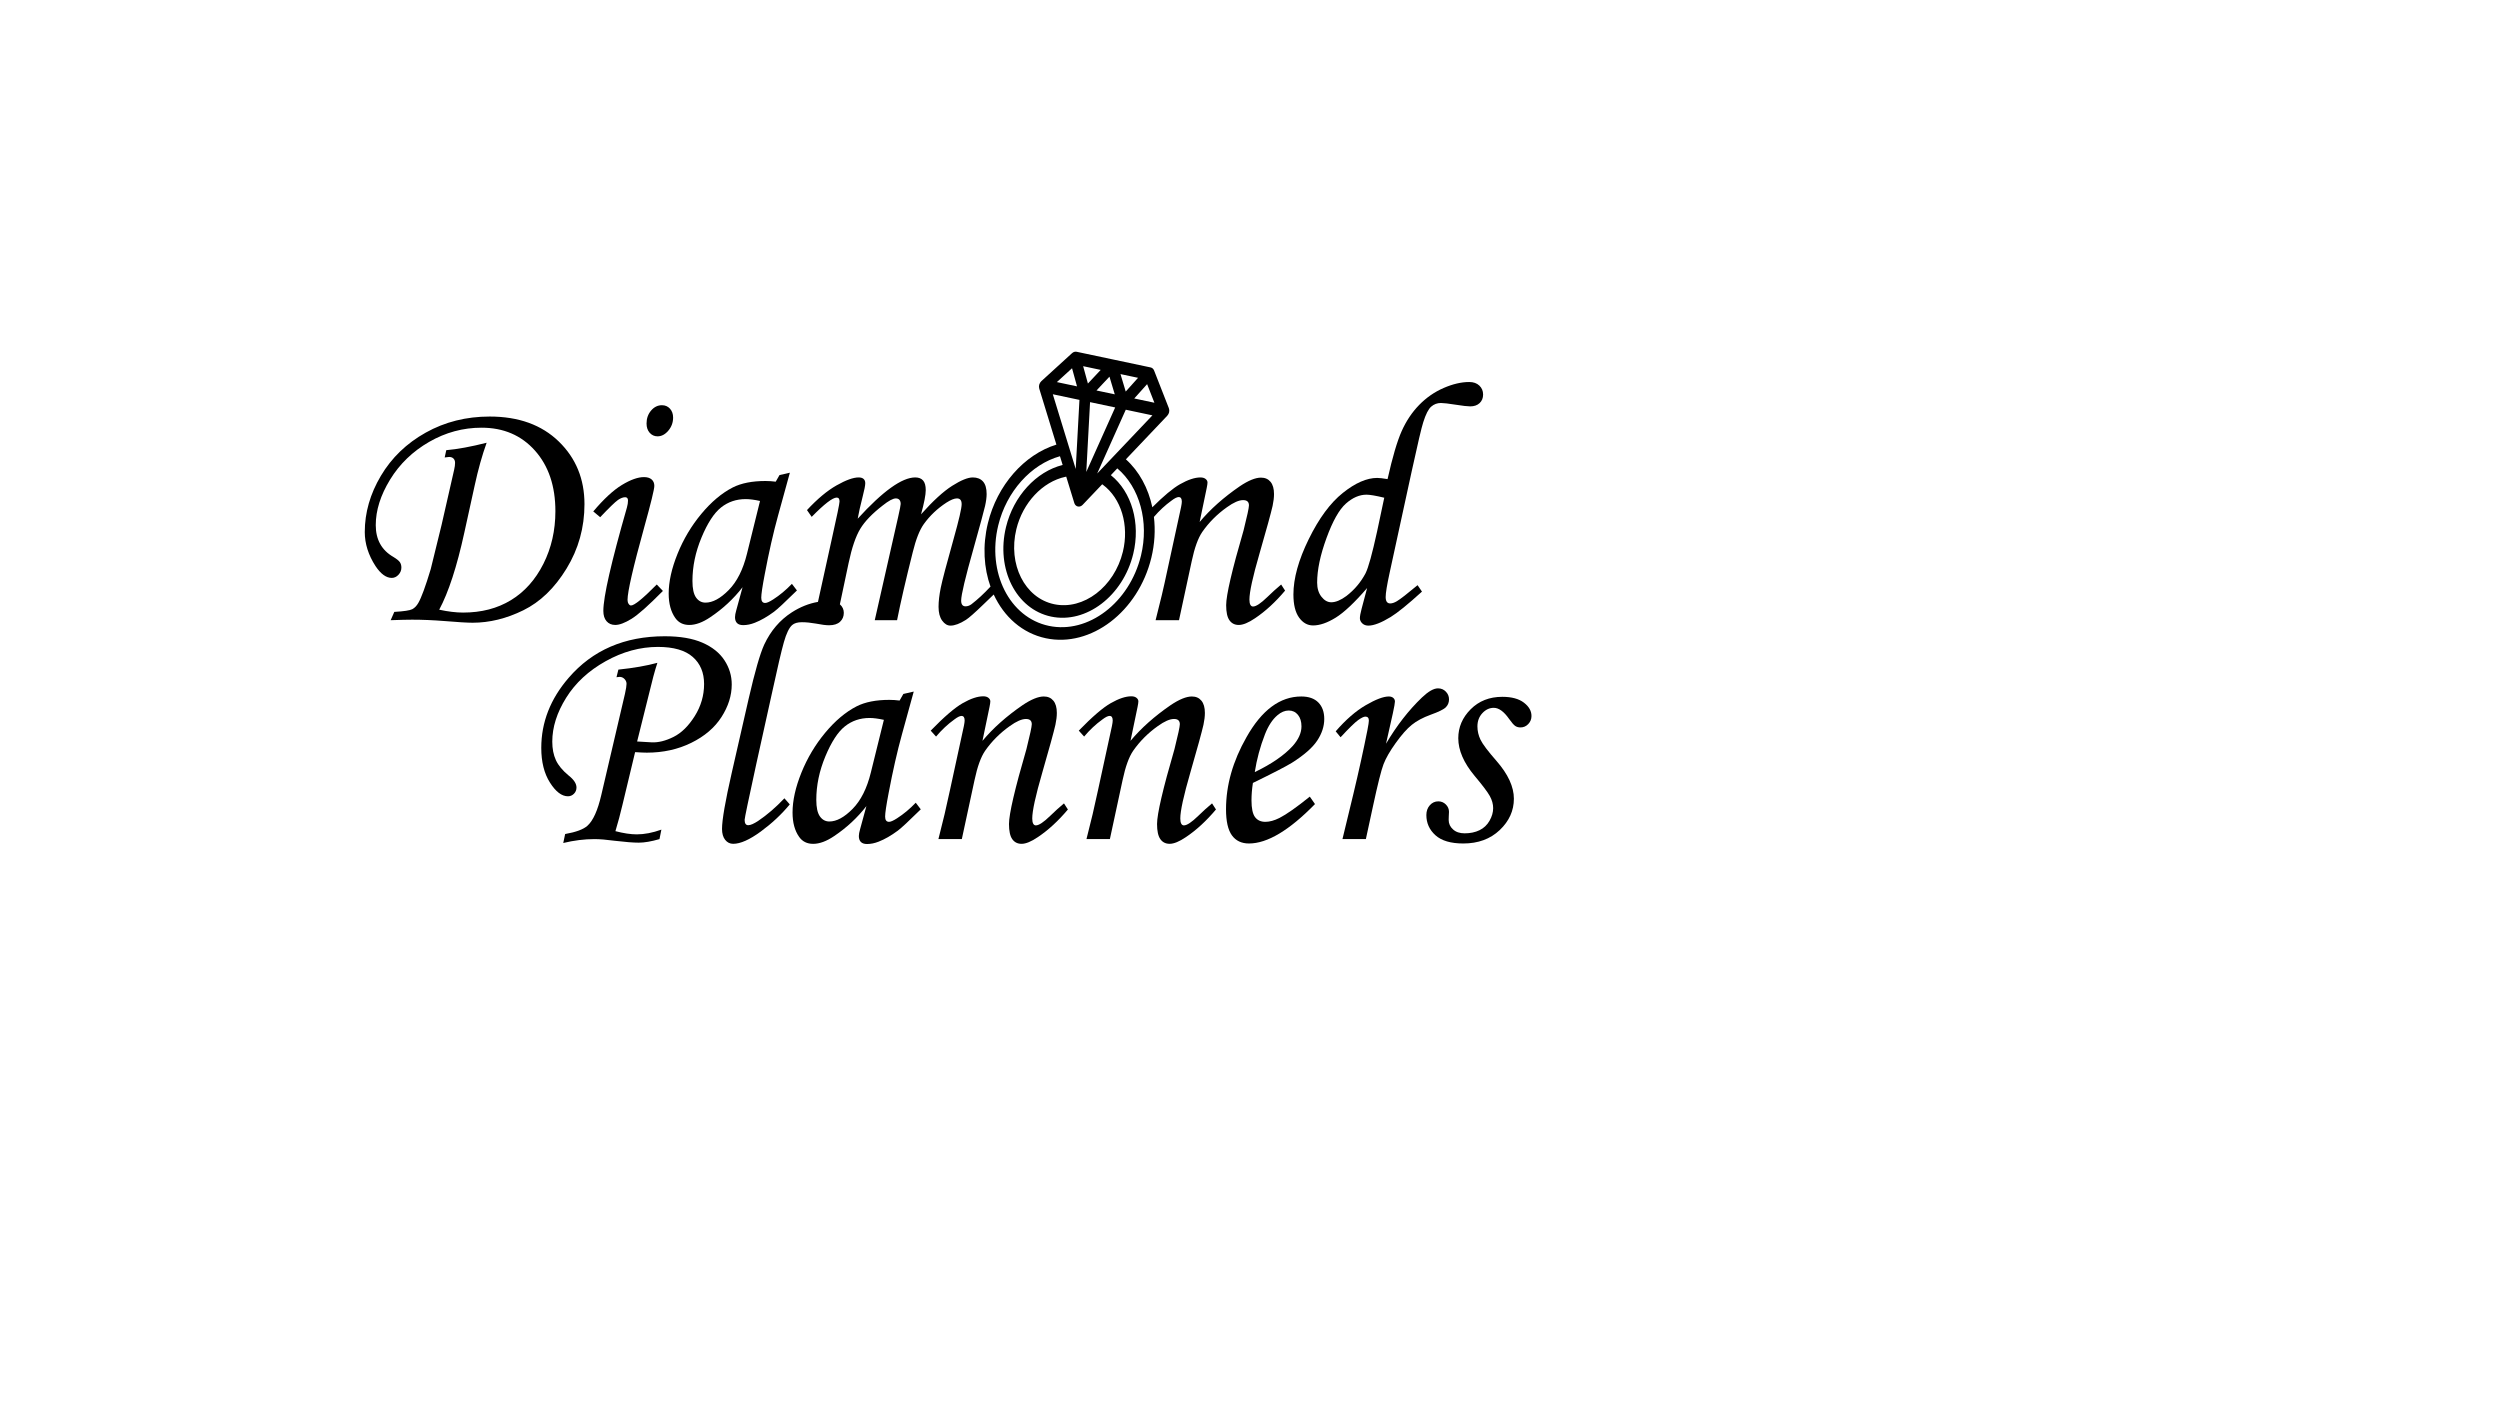 <?xml version="1.0" encoding="utf-8"?>
<!-- Generator: Adobe Illustrator 26.0.1, SVG Export Plug-In . SVG Version: 6.00 Build 0)  -->
<svg version="1.1" id="Layer_1" xmlns="http://www.w3.org/2000/svg" xmlns:xlink="http://www.w3.org/1999/xlink" x="0px" y="0px"
	 viewBox="0 0 1920 1080" style="enable-background:new 0 0 1920 1080;" xml:space="preserve">
<symbol  id="New_Symbol" viewBox="-448.04 -189.05 896.08 378.09">
	<path d="M-293.05,22.51c9.17,15.03,13.75,31.5,13.75,49.43c0,19.31-6.58,35.36-19.73,48.13c-13.16,12.77-30.84,19.16-53.05,19.16
		c-18.03,0-34.4-4.11-49.12-12.34c-14.73-8.23-26.21-19.29-34.46-33.19c-8.25-13.9-12.37-28.3-12.37-43.2
		c0-8.92,2.75-17.63,8.24-26.11c4.04-6.06,8.2-9.09,12.48-9.09c1.94,0,3.66,0.8,5.15,2.4c1.49,1.6,2.24,3.44,2.24,5.52
		c0,1.64-0.38,3.03-1.15,4.16c-0.77,1.12-2.43,2.47-5.01,4.03c-9.01,5.2-13.52,13.34-13.52,24.42c0,11.35,3.68,23.02,11.03,35.01
		c7.35,12,17.34,21.63,29.97,28.91c12.62,7.27,26.05,10.91,40.28,10.91c16.88,0,30.55-5.87,41-17.6
		c10.45-11.74,15.68-27.26,15.68-46.57c0-14.73-3.08-28.19-9.22-40.4c-6.15-12.21-14.45-21.5-24.9-27.87s-22.71-9.55-36.78-9.55
		c-5.31,0-11.42,0.73-18.33,2.21c7.16,13.34,13.59,33.09,19.3,59.24l7.96,36.25c2.65,12.21,5.71,23.13,9.17,32.74
		c-11.91-3.04-22.24-4.94-31.01-5.72l-1.21-5.59c1.69,0.26,2.81,0.39,3.38,0.39c1.45,0,2.57-0.41,3.38-1.23
		c0.8-0.82,1.21-1.93,1.21-3.31c0-1.47-0.24-3.25-0.72-5.33l-9.65-42.35l-8.32-33.91c-4.02-13.34-7.2-22-9.53-25.98
		c-1.29-2.25-2.83-3.85-4.64-4.81c-1.81-0.95-6.41-1.65-13.81-2.08l-2.78-6.37c7.4,0.26,12.9,0.39,16.52,0.39
		c7.8,0,16.04-0.35,24.72-1.04c10.29-0.86,17.53-1.3,21.71-1.3c12.94,0,25.91,3.18,38.89,9.55S-302.22,7.48-293.05,22.51z"/>
	<path d="M-223.18,124.03c3.06,0,5.81,1.45,8.27,4.35c2.45,2.9,3.68,6.26,3.68,10.07c0,2.77-0.81,5.04-2.41,6.82
		c-1.61,1.77-3.66,2.66-6.16,2.66c-3.22,0-6-1.36-8.33-4.09c-2.33-2.73-3.5-6.04-3.5-9.94c0-2.95,0.8-5.33,2.41-7.15
		C-227.6,124.94-225.59,124.03-223.18,124.03z"/>
	<path d="M-253.53,75.19c2.05,1.38,3.88,2.08,5.49,2.08c1.45,0,2.17-0.87,2.17-2.6c0-1.56-0.28-3.33-0.84-5.33
		c-12.07-42.09-18.1-68.55-18.1-79.38c0-3.38,0.82-6.02,2.47-7.92c1.65-1.9,3.88-2.86,6.7-2.86c3.22,0,7.36,1.56,12.43,4.68
		c5.07,3.12,13.11,10.26,24.14,21.44l-4.71,4.94C-234.4-0.51-241-5.88-243.58-5.88c-0.65,0-1.25,0.41-1.81,1.23
		c-0.56,0.82-0.84,1.84-0.84,3.05c0,6.32,4.25,24.86,12.76,55.6c5.22,18.79,7.82,29.45,7.82,31.96c0,2.08-0.68,3.72-2.05,4.94
		c-1.37,1.21-3.33,1.82-5.91,1.82c-4.66,0-10.31-2.01-16.94-6.04s-13.96-10.81-22-20.33l5.31-4.42
		C-260.15,69.38-255.59,73.8-253.53,75.19z"/>
	<path d="M-209.54-15.5c2.49-3.55,6.07-5.33,10.74-5.33c4.91,0,10.3,1.99,16.17,5.98c9.57,6.41,17.82,14.07,24.74,23l-4.83-17.67
		c-0.65-2.25-0.97-4.03-0.97-5.33c0-1.99,0.52-3.51,1.57-4.55c1.04-1.04,2.61-1.56,4.71-1.56c2.9,0,5.87,0.61,8.93,1.82
		c4.67,1.82,9.57,4.63,14.73,8.44c2.57,1.9,8.45,7.36,17.62,16.37l-3.86,5.07c-4.59-4.76-9.37-8.75-14.36-11.95
		c-2.82-1.82-4.87-2.73-6.16-2.73c-2.01,0-3.02,1.34-3.02,4.03c0,2.68,0.88,8.66,2.66,17.93c3.22,17.06,6.64,32.13,10.26,45.21
		l9.05,32.87l-7.96-1.82l-2.9-5.07c-2.66,0.34-5.27,0.52-7.85,0.52c-10.22,0-18.59-1.65-25.11-4.94
		c-8.45-4.33-16.5-11.09-24.14-20.27c-7.65-9.18-13.74-19.4-18.29-30.66c-4.55-11.26-6.82-21.48-6.82-30.66
		C-214.61-4.5-212.92-10.73-209.54-15.5z M-189.44,46.28c4.63,11.13,9.64,18.84,15.03,23.12c5.39,4.29,11.71,6.43,18.95,6.43
		c2.98,0,6.64-0.48,10.98-1.43l-10.02-40.53c-2.98-12.13-7.65-21.42-14-27.87c-6.36-6.45-12.31-9.68-17.86-9.68
		c-2.98,0-5.39,1.3-7.24,3.9c-1.85,2.6-2.78,6.84-2.78,12.73C-196.38,24.04-194.07,35.15-189.44,46.28z"/>
	<path d="M-1.34,73.11c3.38,2.16,6.07,3.25,8.09,3.25c2.41,0,3.62-1.47,3.62-4.42c0-3.12-2.05-12-6.16-26.63
		c-5.47-19.49-8.77-32.02-9.9-37.61C-6.81,2.11-7.37-2.76-7.37-6.92c0-4.5,0.92-8.03,2.78-10.59c1.85-2.55,3.98-3.83,6.4-3.83
		c3.22,0,7.16,1.47,11.83,4.42c2.41,1.56,6.84,5.46,13.28,11.69c3.56,3.51,6.25,6.1,8.08,7.78c7.89-17.11,21.95-29.76,40.03-33.59
		c34.6-7.32,70.95,20.4,81.02,61.81c2.58,10.61,3.17,21.27,1.98,31.37c4.2,4.89,8.69,9.06,13.48,12.5c2.41,1.83,4.26,2.75,5.55,2.75
		c1.61,0,2.41-1.17,2.41-3.51c0-0.87-0.2-2.3-0.6-4.29l-10.74-49.44c-2.49-11.88-5.43-24.33-8.81-37.34h17.98l9.78,45.41
		c2.17,10.23,4.87,17.69,8.09,22.38c5.07,7.29,11.38,13.62,18.95,18.99c5.07,3.64,9.21,5.46,12.43,5.46c2.98,0,4.47-1.34,4.47-4.03
		c0-1.82-1.37-8.18-4.1-19.1c-8.93-30.66-13.4-49.85-13.4-57.55c0-5.37,0.84-9.25,2.54-11.63c1.69-2.38,4.06-3.57,7.12-3.57
		c3.3,0,7.48,1.72,12.55,5.17c7.96,5.34,15.65,12.41,23.05,21.2l-3.02,4.68c-3.54-2.95-7.08-6.15-10.62-9.61
		c-4.99-4.85-8.65-7.28-10.98-7.28c-0.89,0-1.57,0.44-2.05,1.33c-0.48,0.89-0.72,2.22-0.72,3.99c0,5.8,2.56,17.54,7.7,35.21
		c5.45,18.88,8.82,31.14,10.1,36.77c0.72,3.38,1.08,6.41,1.08,9.09c0,4.07-0.88,7.19-2.65,9.35c-1.77,2.16-4.22,3.25-7.35,3.25
		c-4.26,0-9.68-2.21-16.27-6.63c-12.37-8.5-22.65-17.64-30.85-27.44l5.44,26.15c0.4,1.99,0.6,3.38,0.6,4.16
		c0,1.04-0.49,1.95-1.45,2.73c-0.97,0.78-2.29,1.17-3.98,1.17c-4.35,0-9.58-1.74-15.71-5.22c-5.43-3.09-12.51-8.99-21.23-17.69
		c-3.09,14.63-10.07,27.63-20.31,36.83l31.78,33.48c0.01,0.01,0.01,0.02,0.02,0.03c0.31,0.33,0.57,0.72,0.8,1.14
		c0.04,0.08,0.09,0.16,0.13,0.24c0.18,0.37,0.34,0.76,0.44,1.17c0.01,0.04,0.01,0.08,0.02,0.12c0.02,0.07,0.02,0.15,0.03,0.22
		c0.08,0.43,0.11,0.85,0.09,1.26c0,0.07,0,0.13,0,0.2c-0.04,0.46-0.14,0.89-0.29,1.3c-0.01,0.04-0.01,0.09-0.03,0.13l-11.32,28.89
		c-0.02,0.06-0.06,0.11-0.09,0.17c-0.07,0.16-0.16,0.32-0.25,0.47c-0.07,0.12-0.14,0.24-0.22,0.35c-0.03,0.04-0.06,0.1-0.09,0.14
		c-0.07,0.09-0.16,0.15-0.23,0.23c-0.09,0.09-0.18,0.19-0.27,0.27c-0.14,0.12-0.29,0.22-0.45,0.31c-0.09,0.05-0.17,0.11-0.26,0.16
		c-0.21,0.1-0.42,0.17-0.63,0.23c-0.05,0.02-0.09,0.04-0.15,0.05l-28.4,6.01l0,0l-28.46,6.02c0,0-0.01,0-0.01,0l-0.04,0.01
		c-0.04,0.01-0.09,0-0.14,0.01c-0.23,0.04-0.46,0.06-0.7,0.05c-0.1,0-0.2-0.03-0.3-0.04c-0.18-0.02-0.37-0.05-0.55-0.1
		c-0.12-0.03-0.24-0.08-0.36-0.13c-0.11-0.04-0.22-0.06-0.32-0.12c-0.05-0.03-0.1-0.07-0.15-0.1c-0.12-0.06-0.23-0.14-0.35-0.21
		c-0.16-0.1-0.31-0.21-0.45-0.33c-0.05-0.04-0.1-0.07-0.15-0.11l-23.58-21.5c-0.03-0.03-0.05-0.07-0.09-0.11
		c-0.32-0.31-0.61-0.66-0.86-1.06c-0.03-0.06-0.06-0.12-0.1-0.18c-0.21-0.36-0.37-0.75-0.5-1.17c-0.02-0.07-0.05-0.14-0.07-0.21
		c-0.01-0.04-0.03-0.08-0.04-0.12c-0.1-0.42-0.14-0.83-0.15-1.24c0-0.09,0-0.18,0-0.26c0.01-0.47,0.07-0.93,0.2-1.35
		c0-0.01,0-0.02,0-0.03l13.17-42.99c-24.75-7.66-45.53-31.22-52.61-60.34c-4.23-17.4-3.15-34.48,2.08-48.99l-0.16,0.19
		c-4.99-5.37-9.86-9.87-14.6-13.51c-1.45-1.04-2.94-1.56-4.47-1.56c-2.25,0-3.38,1.47-3.38,4.42c0,4.33,3.18,17.71,9.54,40.14
		c5.07,18.1,8.01,28.93,8.81,32.48c0.8,3.55,1.21,6.63,1.21,9.22c0,4.33-0.93,7.54-2.78,9.61c-1.85,2.08-4.47,3.12-7.85,3.12
		c-3.79,0-9.06-2.14-15.82-6.43s-14.74-11.58-23.92-21.89c2.41,8.75,3.61,14.94,3.61,18.58c0,3.38-0.68,5.85-2.05,7.41
		c-1.37,1.56-3.37,2.34-6.02,2.34c-10.19,0-24.92-10.57-44.18-31.7c0.72,4.24,2.01,10,3.87,17.28c1.29,4.94,1.93,8.27,1.93,10
		c0,1.38-0.42,2.47-1.27,3.25c-0.85,0.78-2.12,1.17-3.82,1.17c-4.13,0-9.78-2.04-16.96-6.11c-7.18-4.07-14.75-10.39-22.71-18.97
		l3.62-5.2C-95.12,72.07-88.72,77-85.58,77c1.45,0,2.17-1,2.17-2.99c0-1.56-2.01-11.3-6.03-29.23l-10.54-47.9
		c-6.95-1.21-13.66-3.89-20.11-8.04c-9.12-5.87-16.17-14.11-21.15-24.72c-3.22-7.02-7.19-20.83-11.93-41.44l-13.02-57.03
		c-4.98-21.83-7.47-36.2-7.47-43.13c0-3.55,0.8-6.35,2.41-8.38c1.61-2.03,3.66-3.05,6.16-3.05c5.55,0,12.61,3.14,21.18,9.42
		c8.57,6.28,15.99,13.23,22.27,20.85l-4.1,4.68c-6.68-7.02-13.37-12.78-20.05-17.28c-3.38-2.25-5.96-3.38-7.73-3.38
		c-1.85,0-2.78,1.38-2.78,4.16c0,1.21,2.98,15.46,8.93,42.74l12.04,54.43c4.25,19.57,7.31,32.67,9.2,39.31
		c1.88,6.64,3.99,10.99,6.31,13.06c1.68,1.47,4.17,2.2,7.46,2.2s6.85-0.35,10.7-1.04c4.41-0.87,7.82-1.3,10.22-1.3
		c3.69,0,6.49,0.89,8.42,2.68c1.92,1.79,2.89,4.08,2.89,6.87c0,2.53-0.98,4.69-2.95,6.48c-0.02,0.02-0.05,0.04-0.07,0.06l6.7,31.7
		c2.49,11.78,5.48,20.55,8.98,26.31c3.49,5.76,9.22,11.71,17.17,17.86c4.58,3.64,7.95,5.46,10.12,5.46c1.21,0,2.13-0.37,2.77-1.1
		c0.64-0.74,0.96-1.8,0.96-3.18c0-0.87-0.65-4.16-1.93-9.87l-17.98-79.38h17.14c2.66,13.51,6.68,30.96,12.07,52.36
		c2.41,9.79,5.23,16.93,8.45,21.44C-14.05,63.1-8.26,68.6-1.34,73.11z M114.45,95.45l21.97,49.03l20.46-4.33L114.45,95.45z
		 M158.4,149.83l-15.47,3.28l9.88,11.01L158.4,149.83z M145.85,168.98l-9.47-10.56l-4.02,13.41L145.85,168.98z M106.09,96.69
		l2.9,53.6l19.29-4.08L106.09,96.69z M127.96,156.28l-14.03,2.97l9.96,10.61L127.96,156.28z M117.17,175.05l-9.83-10.48l-3.66,13.34
		L117.17,175.05z M101.5,70.28c0.04,0.01,0.09,0.02,0.13,0.04c0.11,0.04,0.22,0.1,0.33,0.15c0.09,0.04,0.19,0.08,0.28,0.14
		c0.07,0.04,0.14,0.08,0.21,0.13c0.06,0.04,0.12,0.09,0.18,0.13c0.02,0.02,0.05,0.03,0.07,0.05c0.07,0.05,0.14,0.09,0.2,0.15
		c0.12,0.1,0.23,0.22,0.35,0.33c0.04,0.03,0.07,0.06,0.11,0.09L118.3,87.2c0.16-0.1,0.32-0.19,0.48-0.31
		c14.16-10.48,20.35-31.17,15.41-51.48C127.62,8.41,103.93-9.66,81.38-4.89c-22.56,4.77-35.56,30.62-29,57.61
		c4.94,20.31,20.1,36.48,37.73,40.24c0.19,0.04,0.39,0.06,0.58,0.1l6.19-20.19c0.01-0.05,0.04-0.08,0.06-0.13
		c0.05-0.15,0.1-0.3,0.16-0.44c0.03-0.07,0.08-0.14,0.12-0.21c0.01-0.03,0.03-0.05,0.04-0.08c0.03-0.06,0.06-0.13,0.1-0.19
		c0.04-0.07,0.09-0.14,0.13-0.2c0.06-0.08,0.13-0.16,0.19-0.24c0.08-0.09,0.15-0.19,0.23-0.27c0.03-0.03,0.07-0.06,0.1-0.09
		c0.07-0.06,0.14-0.12,0.22-0.19c0.13-0.1,0.26-0.19,0.4-0.27c0.04-0.03,0.08-0.06,0.13-0.08c0.01-0.01,0.03-0.02,0.04-0.03
		c0.02-0.01,0.05-0.01,0.07-0.03c0.24-0.12,0.5-0.22,0.76-0.27c0,0,0,0,0,0c0,0,0,0,0,0c0.27-0.06,0.54-0.07,0.82-0.06
		c0.03,0,0.05-0.01,0.08-0.01c0.02,0,0.03,0.01,0.05,0.01c0.05,0,0.1,0.02,0.15,0.02c0.16,0.02,0.33,0.05,0.49,0.08
		C101.32,70.22,101.41,70.25,101.5,70.28z M95.15,176.32l3.82-13.91l-15.47,3.28L95.15,176.32z M80.38,156.35l20.46-4.33
		l-2.87-53.07L80.38,156.35z M38.48,55.66c6.32,25.99,25.15,46.89,47.4,53.09l2.06-6.71c-20.38-5.08-37.75-23.99-43.5-47.65
		c-7.84-32.24,7.69-63.1,34.63-68.8C106-20.1,134.3,1.48,142.14,33.72c5.75,23.66-1.16,47.71-17.19,60.49l4.96,5.22
		c17.2-14.56,24.51-40.98,18.19-66.98c-8.8-36.16-40.54-60.38-70.76-53.98C47.11-15.13,29.68,19.5,38.48,55.66z"/>
	<path d="M321.77,7.52l-4.22-15.87c-0.89-3.38-1.33-5.8-1.33-7.28c0-1.47,0.6-2.79,1.81-3.96c1.21-1.17,2.78-1.75,4.71-1.75
		c4.18,0,9.9,2.21,17.14,6.63c5.23,3.2,13.24,9.7,24.02,19.49l-3.38,4.94c-7.89-6.58-13.2-10.7-15.93-12.34
		c-1.93-1.13-3.62-1.69-5.07-1.69c-2.33,0-3.5,1.65-3.5,4.94c0,3.03,1,9.18,3.01,18.45l17.07,78.48c4.57,20.96,7.5,33.39,8.78,37.29
		c1.93,6.14,3.97,10.13,6.11,11.99c2.14,1.86,4.62,2.79,7.44,2.79c2.02,0,5.77-0.43,11.25-1.3c5.48-0.87,9.24-1.3,11.25-1.3
		c3.06,0,5.48,0.84,7.26,2.53s2.66,3.88,2.66,6.56c0,2.77-0.97,5.07-2.9,6.89c-1.93,1.82-4.51,2.73-7.72,2.73
		c-6.12,0-12.69-1.53-19.73-4.6c-7.04-3.07-13.3-7.42-18.77-13.03c-5.47-5.62-9.94-12.3-13.4-20.04
		c-3.46-7.74-7.08-20.04-10.86-36.9c-3.54,0.6-6.2,0.91-7.97,0.91c-7.97,0-16.76-3.84-26.37-11.51
		c-9.62-7.67-18.35-19.51-26.19-35.51c-7.85-16-11.77-30.15-11.77-42.47c0-7.8,1.45-13.72,4.34-17.75c2.9-4.03,6.48-6.05,10.74-6.05
		c5.15,0,10.94,2,17.38,5.98C304.07-11.24,312.12-3.66,321.77,7.52z M305.84,1.4c-4.35-3.21-8.21-4.81-11.59-4.81
		c-2.82,0-5.33,1.41-7.54,4.23c-2.21,2.82-3.32,6.44-3.32,10.87c0,9.72,2.39,21.12,7.18,34.22c4.79,13.1,9.76,21.92,14.91,26.48
		c5.15,4.56,10.42,6.83,15.81,6.83c2.66,0,7.2-0.78,13.64-2.34l-5.55-26.15c-3.7-16.92-6.64-27.54-8.81-31.88
		C316.94,11.98,312.03,6.17,305.84,1.4z"/>
	<path d="M-171.8-47.96c-3.74,5.72-9.37,10.22-16.9,13.51c-7.52,3.29-17.16,4.94-28.91,4.94c-30.9,0-55.52-10.65-73.87-31.96
		c-14-16.2-21-34.12-21-53.79c0-10.74,2.22-19.62,6.67-26.63c4.45-7.01,9.05-10.52,13.82-10.52c1.78,0,3.31,0.65,4.61,1.95
		s1.94,2.9,1.94,4.81c0,2.94-1.97,5.98-5.91,9.09c-4.75,3.9-8.05,7.86-9.9,11.89c-1.85,4.03-2.78,8.77-2.78,14.23
		c0,11.08,3.56,22.32,10.67,33.71c7.11,11.39,17.22,20.74,30.32,28.06c13.1,7.32,26.49,10.98,40.15,10.98
		c11.98,0,20.88-2.56,26.71-7.67c5.83-5.11,8.74-12.04,8.74-20.79c0-8.83-2.4-17.06-7.18-24.68c-4.79-7.62-10.22-12.95-16.3-15.98
		c-6.08-3.03-11.69-4.42-16.84-4.16l-11.11,0.65l9.12,36.58c2.31,9.81,4.45,17.76,6.44,23.84c-8.3-2.26-18.28-4-29.96-5.21
		l-1.45-5.85c1.04,0.17,1.85,0.26,2.41,0.26c1.45,0,2.69-0.54,3.74-1.62c1.04-1.08,1.57-2.32,1.57-3.7c0-1.47-0.4-4.03-1.21-7.67
		l-18.2-77.82c-2.73-11.78-6.27-19.62-10.61-23.51c-3.06-2.77-8.76-4.89-17.13-6.37l-1.45-6.89c8.2,1.99,16.2,2.99,23.99,2.99
		c4.02,0,9.24-0.43,15.67-1.3c8.04-0.95,14.15-1.43,18.33-1.43c4.34,0,9.64,0.91,15.92,2.73l1.45,7.28
		c-6.75-2.43-13.05-3.64-18.92-3.64c-4.66,0-10.12,0.82-16.38,2.46c2.01,6.66,3.82,13.41,5.42,20.25l9.7,40.43
		c4.09-0.26,7.09-0.39,9.02-0.39c12.51,0,23.87,2.51,34.1,7.54c10.22,5.02,17.96,11.63,23.21,19.81c5.25,8.18,7.88,16.52,7.88,25.01
		C-166.19-59.87-168.06-53.67-171.8-47.96z"/>
	<path d="M-39.22-169.3c-2.82-1.82-4.87-2.73-6.16-2.73c-2.01,0-3.02,1.34-3.02,4.03c0,2.68,0.88,8.66,2.66,17.93
		c3.22,17.06,6.64,32.13,10.26,45.21l9.05,32.87l-7.96-1.82l-2.9-5.07c-2.66,0.34-5.27,0.52-7.85,0.52
		c-10.22,0-18.59-1.65-25.11-4.94c-8.45-4.33-16.5-11.09-24.14-20.27c-7.65-9.18-13.74-19.4-18.29-30.66
		c-4.55-11.26-6.82-21.48-6.82-30.66c0-7.71,1.69-13.95,5.07-18.71c2.49-3.55,6.07-5.33,10.74-5.33c4.91,0,10.3,1.99,16.17,5.98
		c9.57,6.41,17.82,14.07,24.74,23l-4.83-17.67c-0.65-2.25-0.97-4.03-0.97-5.33c0-1.99,0.52-3.51,1.57-4.55
		c1.04-1.04,2.61-1.56,4.71-1.56c2.9,0,5.87,0.61,8.93,1.82c4.67,1.82,9.57,4.63,14.73,8.45c2.57,1.9,8.45,7.36,17.62,16.37
		l-3.86,5.07C-29.44-162.11-34.23-166.1-39.22-169.3z M-59.38-134.22c-2.98-12.13-7.65-21.42-14-27.87
		c-6.36-6.45-12.31-9.68-17.86-9.68c-2.98,0-5.39,1.3-7.24,3.9c-1.85,2.6-2.78,6.84-2.78,12.73c0,11.08,2.31,22.19,6.94,33.32
		c4.63,11.13,9.64,18.84,15.03,23.12c5.39,4.29,11.71,6.43,18.95,6.43c2.98,0,6.64-0.48,10.98-1.43L-59.38-134.22z"/>
	<path d="M78.34-167.48c-4.99-4.85-8.65-7.28-10.98-7.28c-0.89,0-1.57,0.44-2.05,1.33c-0.48,0.89-0.72,2.22-0.72,4
		c0,5.8,2.56,17.54,7.7,35.21c5.45,18.88,8.82,31.14,10.1,36.77c0.72,3.38,1.08,6.41,1.08,9.09c0,4.07-0.88,7.19-2.65,9.35
		c-1.77,2.16-4.22,3.25-7.35,3.25c-4.26,0-9.68-2.21-16.27-6.63c-12.37-8.5-22.65-17.64-30.85-27.44l5.44,26.15
		c0.4,1.99,0.6,3.38,0.6,4.16c0,1.04-0.48,1.95-1.45,2.73c-0.97,0.78-2.3,1.17-3.98,1.17c-4.35,0-9.58-1.74-15.7-5.22
		C5.13-84.33-3.08-91.38-13.39-102l4.1-4.55c4.35,5.15,9.01,9.52,14,13.1c2.41,1.83,4.26,2.75,5.55,2.75c1.61,0,2.41-1.17,2.41-3.51
		c0-0.87-0.2-2.3-0.6-4.29L1.34-147.94c-2.5-11.88-5.43-24.33-8.81-37.34h17.98l9.78,45.41c2.17,10.23,4.87,17.69,8.09,22.38
		c5.07,7.29,11.39,13.62,18.95,18.99c5.07,3.64,9.21,5.46,12.43,5.46c2.98,0,4.47-1.34,4.47-4.03c0-1.82-1.37-8.18-4.1-19.1
		c-8.93-30.66-13.4-49.84-13.4-57.55c0-5.37,0.84-9.25,2.53-11.63c1.69-2.38,4.06-3.57,7.12-3.57c3.3,0,7.48,1.72,12.55,5.17
		c7.97,5.34,15.65,12.41,23.05,21.2l-3.02,4.68C85.42-160.81,81.88-164.02,78.34-167.48z"/>
	<path d="M192.04-167.48c-4.99-4.85-8.65-7.28-10.98-7.28c-0.89,0-1.57,0.44-2.05,1.33c-0.48,0.89-0.72,2.22-0.72,4
		c0,5.8,2.57,17.54,7.7,35.21c5.45,18.88,8.82,31.14,10.1,36.77c0.72,3.38,1.08,6.41,1.08,9.09c0,4.07-0.88,7.19-2.65,9.35
		c-1.77,2.16-4.22,3.25-7.35,3.25c-4.26,0-9.68-2.21-16.27-6.63c-12.37-8.5-22.65-17.64-30.85-27.44l5.44,26.15
		c0.4,1.99,0.6,3.38,0.6,4.16c0,1.04-0.49,1.95-1.45,2.73c-0.96,0.78-2.29,1.17-3.98,1.17c-4.35,0-9.58-1.74-15.7-5.22
		c-6.12-3.48-14.33-10.53-24.64-21.15l4.1-4.55c4.35,5.15,9.01,9.52,14,13.1c2.41,1.83,4.26,2.75,5.55,2.75
		c1.61,0,2.41-1.17,2.41-3.51c0-0.87-0.2-2.3-0.6-4.29l-10.74-49.44c-2.5-11.88-5.43-24.33-8.81-37.34h17.98l9.78,45.41
		c2.17,10.23,4.87,17.69,8.09,22.38c5.07,7.29,11.38,13.62,18.95,18.99c5.07,3.64,9.21,5.46,12.43,5.46c2.98,0,4.47-1.34,4.47-4.03
		c0-1.82-1.37-8.18-4.1-19.1c-8.93-30.66-13.4-49.84-13.4-57.55c0-5.37,0.85-9.25,2.54-11.63c1.69-2.38,4.06-3.57,7.12-3.57
		c3.3,0,7.48,1.72,12.55,5.17c7.97,5.34,15.65,12.41,23.05,21.2l-3.02,4.68C199.12-160.81,195.58-164.02,192.04-167.48z"/>
	<path d="M271.22-75.76c-16.34,0-30.38-10.44-42.12-31.31c-10.46-18.36-15.69-36.81-15.69-55.34c0-9.18,1.51-15.85,4.53-20.01
		c3.02-4.16,7.38-6.24,13.1-6.24c14.08,0,30.98,10.09,50.69,30.27l-3.98,5.72c-10.22-8.23-17.98-13.69-23.29-16.37
		c-3.94-1.99-7.56-2.99-10.86-2.99c-3.46,0-6.09,1.21-7.91,3.64c-1.81,2.42-2.72,6.71-2.72,12.86c0,4.24,0.36,8.7,1.09,13.38
		c15.29,7.45,25.26,12.6,29.93,15.46c9.33,5.89,15.81,11.56,19.43,17.02c3.62,5.46,5.43,11,5.43,16.63c0,5.37-1.51,9.59-4.53,12.67
		C281.29-77.3,276.93-75.76,271.22-75.76z M264.7-113.69c-6.52-7.19-16.25-13.9-29.21-20.14c1.53,9.87,4.14,19.57,7.85,29.1
		c2.57,6.5,5.75,11.35,9.54,14.55c2.82,2.42,5.71,3.64,8.69,3.64c2.9,0,5.25-1.1,7.06-3.31c1.81-2.21,2.72-5.18,2.72-8.9
		C271.34-103.69,269.12-108.67,264.7-113.69z"/>
	<path d="M382.32-83.94c1.57,1.64,2.35,3.64,2.35,5.98c0,2.25-0.81,4.22-2.42,5.91c-1.61,1.69-3.63,2.53-6.05,2.53
		c-3.31,0-7.42-2.35-12.34-7.04c-10.24-9.82-19.43-21.65-27.57-35.47l5.25,23.37c1.06,4.87,1.59,7.88,1.59,9.01
		c0,1.12-0.42,2.06-1.27,2.79c-0.84,0.73-1.99,1.1-3.44,1.1c-4.1,0-10-2.23-17.68-6.69c-7.68-4.46-15.38-11.15-23.1-20.07l3.74-4.55
		c6.52,7.02,11.02,11.41,13.52,13.19c2.49,1.77,4.35,2.66,5.55,2.66c1.77,0,2.66-1.04,2.66-3.12c0-0.95-0.36-3.33-1.09-7.15
		c-3.06-15.42-6.64-31.7-10.74-48.85l-8.45-34.95h17.98l5.45,25.2c3.63,16.89,6.33,27.65,8.1,32.28c1.77,4.63,4.89,10.07,9.36,16.31
		s8.56,10.87,12.3,13.91c3.74,3.03,8.58,5.63,14.53,7.8C376.83-87.54,380.75-85.59,382.32-83.94z"/>
	<path d="M442.18-80.5c-3.9,2.99-9.44,4.48-16.6,4.48c-9.82,0-17.9-3.18-24.26-9.54c-6.36-6.36-9.54-13.78-9.54-22.25
		c0-9.26,4.18-18.9,12.55-28.93c6.03-7.18,9.92-12.33,11.65-15.44c1.73-3.11,2.59-6.23,2.59-9.34c0-3.2-0.92-6.42-2.77-9.67
		c-1.84-3.24-4.41-5.67-7.7-7.27s-7.09-2.4-11.42-2.4c-3.77,0-6.73,1-8.9,2.99c-2.25,1.99-3.37,4.42-3.37,7.28
		c0,0.78,0.03,1.73,0.08,2.86c0.11,1.38,0.16,2.51,0.16,3.38c0,2.16-0.81,4.05-2.41,5.65c-1.61,1.6-3.54,2.4-5.79,2.4
		c-2.58,0-4.75-1-6.52-2.99c-1.77-1.99-2.66-4.5-2.66-7.54c0-6.15,2.33-11.33,7-15.53c4.67-4.2,11.79-6.3,21.36-6.3
		c11.42,0,20.76,3.44,28,10.31c7.24,6.88,10.86,14.9,10.86,24.07c0,9.17-4.47,18.86-13.4,29.07c-6.52,7.44-10.58,12.82-12.19,16.15
		c-1.61,3.33-2.41,6.77-2.41,10.32c0,4.06,1.27,7.46,3.8,10.18c2.53,2.72,5.45,4.09,8.75,4.09c3.86,0,7.76-2.82,11.71-8.44
		c2.09-2.95,3.7-4.79,4.83-5.52c1.13-0.74,2.45-1.1,3.98-1.1c2.33,0,4.32,0.87,5.97,2.6c1.65,1.73,2.47,3.77,2.47,6.11
		C448.04-86.93,446.09-83.49,442.18-80.5z"/>
</symbol>
<use xlink:href="#New_Symbol"  width="896.08" height="378.09" x="-448.04" y="-189.05" transform="matrix(1 0 0 -1 728.177 459.135)" style="overflow:visible;"/>
</svg>
